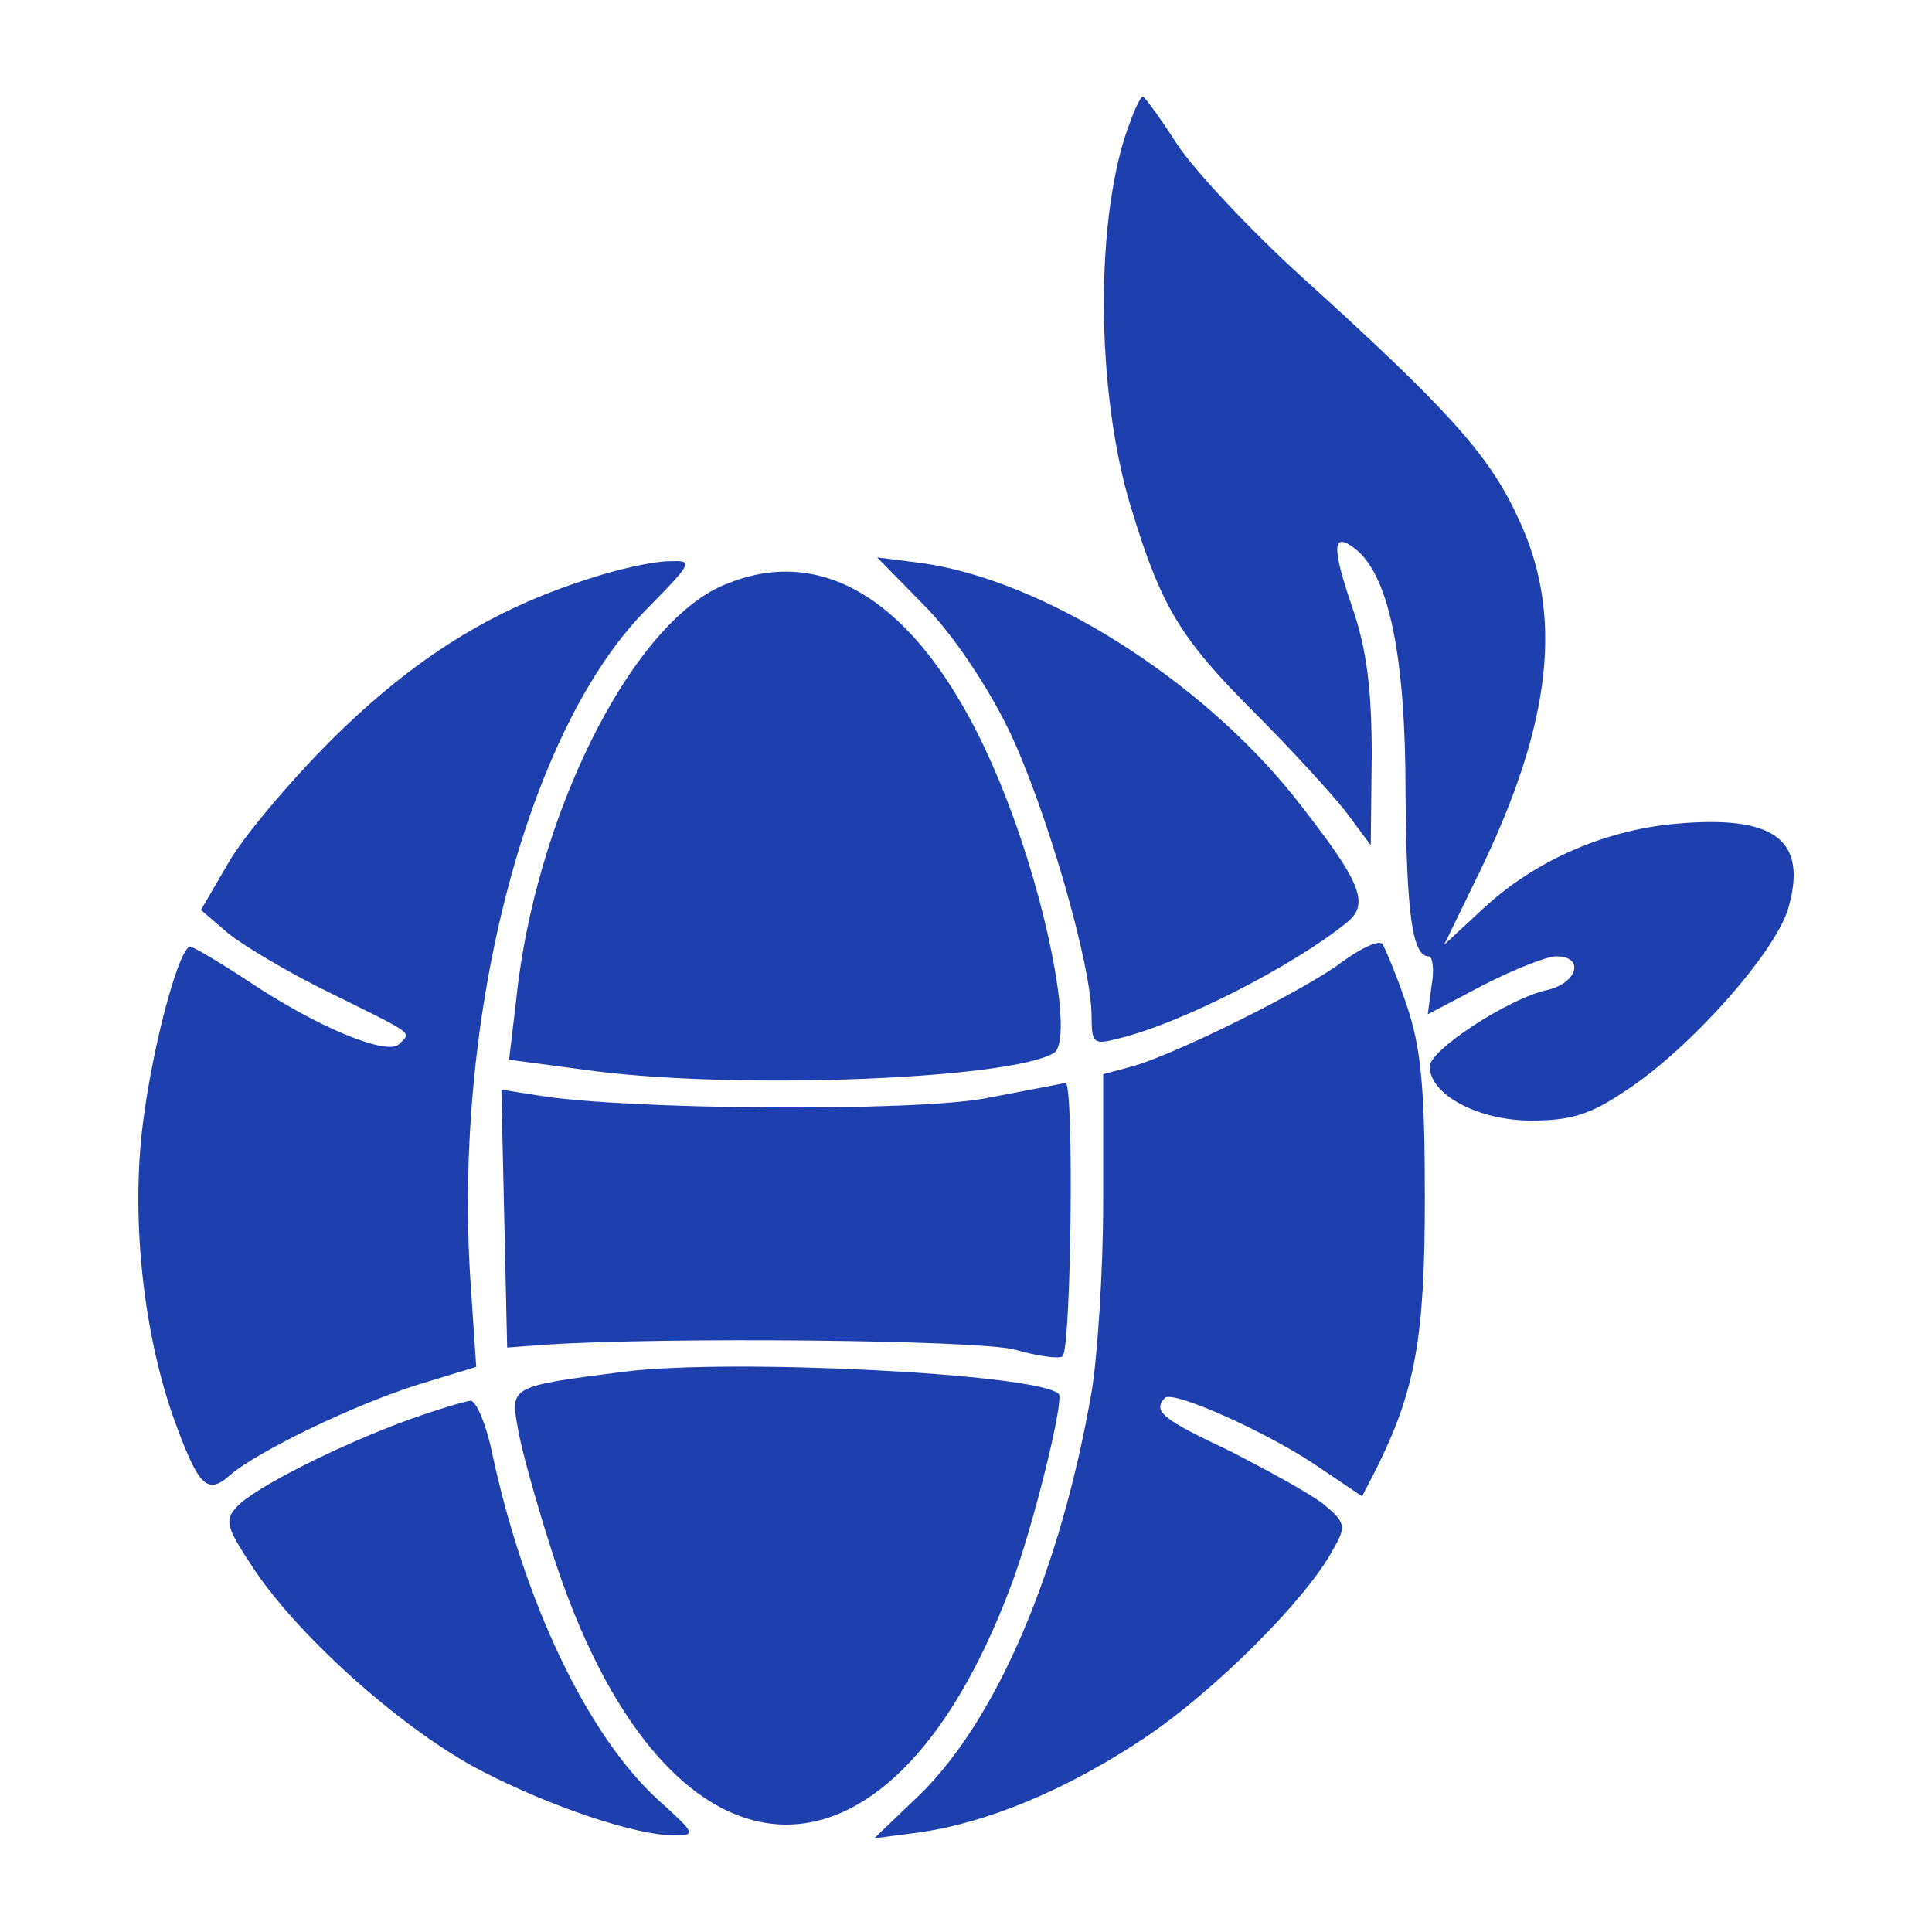<?xml version="1.0" standalone="no"?>
<!DOCTYPE svg PUBLIC "-//W3C//DTD SVG 20010904//EN"
 "http://www.w3.org/TR/2001/REC-SVG-20010904/DTD/svg10.dtd">
<svg version="1.0"
  xmlns="http://www.w3.org/2000/svg" width="38" height="38" viewBox="0 0 200 200" fill="rgb(30, 64, 175)">
  <g transform="translate(0,200) scale(0.1,-0.1)">
    <path d="M1170 1874 c-37 -95 -36 -280 1 -400 31 -102 51 -135 127 -211 37
-37 80 -84 95 -103 l26 -35 1 93 c0 68 -5 109 -20 153 -22 64 -21 80 4 60 34
-28 51 -111 51 -251 1 -126 7 -170 24 -170 4 0 6 -14 3 -30 l-4 -30 57 30 c31
16 66 30 76 30 30 0 22 -28 -10 -35 -40 -9 -121 -62 -121 -79 0 -29 50 -56
105 -56 41 0 61 6 98 31 66 43 154 142 168 188 21 72 -14 98 -119 88 -72 -7
-143 -38 -196 -87 l-41 -38 37 76 c75 155 87 267 39 367 -30 65 -74 113 -223
248 -53 48 -111 110 -129 137 -18 28 -34 50 -36 50 -2 0 -8 -12 -13 -26z"/>
    <path d="M610 1401 c-101 -32 -181 -82 -266 -166 -44 -44 -93 -102 -108 -129
l-28 -48 28 -24 c16 -13 63 -41 104 -61 91 -45 86 -41 73 -54 -12 -12 -84 17
-157 66 -29 19 -56 35 -59 35 -11 0 -37 -94 -48 -175 -14 -98 -2 -219 30 -311
26 -72 35 -82 58 -62 28 25 132 75 197 95 l59 18 -6 89 c-18 278 60 574 184
697 47 48 47 49 21 48 -15 0 -52 -8 -82 -18z"/>
    <path d="M957 1373 c29 -29 65 -83 87 -128 38 -79 86 -243 86 -297 0 -28 2
-30 28 -23 63 15 179 74 235 119 26 20 17 42 -54 132 -98 122 -259 223 -384
241 l-47 6 49 -50z"/>
    <path d="M744 1392 c-94 -45 -191 -241 -210 -430 l-7 -59 90 -12 c152 -19 429
-8 474 19 19 12 -2 134 -42 244 -75 207 -186 293 -305 238z"/>
    <path d="M1389 1004 c-38 -29 -179 -99 -221 -109 l-26 -7 0 -132 c0 -73 -6
-161 -12 -197 -32 -184 -98 -339 -178 -417 l-47 -45 46 6 c71 10 153 44 234
98 73 49 168 144 195 195 14 24 13 28 -10 47 -14 11 -58 35 -97 55 -70 33 -80
41 -67 55 9 8 111 -38 161 -73 l43 -29 14 27 c41 82 51 136 51 282 0 115 -4
156 -19 200 -10 30 -22 58 -25 63 -4 4 -23 -5 -42 -19z"/>
    <path d="M1020 863 c-75 -14 -372 -12 -463 3 l-38 6 3 -133 3 -134 40 3 c123
8 445 5 485 -5 24 -7 47 -10 50 -7 9 9 12 284 3 283 -4 -1 -42 -8 -83 -16z"/>
    <path d="M646 580 c-117 -15 -118 -15 -110 -58 3 -20 19 -77 35 -127 115 -362
346 -381 475 -38 23 60 56 194 50 200 -21 21 -340 37 -450 23z"/>
    <path d="M425 531 c-72 -26 -162 -71 -180 -91 -13 -14 -11 -21 19 -66 48 -71
155 -166 234 -207 71 -37 160 -67 200 -67 23 0 22 2 -17 37 -73 67 -139 205
-172 361 -6 28 -16 52 -22 52 -7 -1 -34 -9 -62 -19z"/>
  </g>
</svg>
